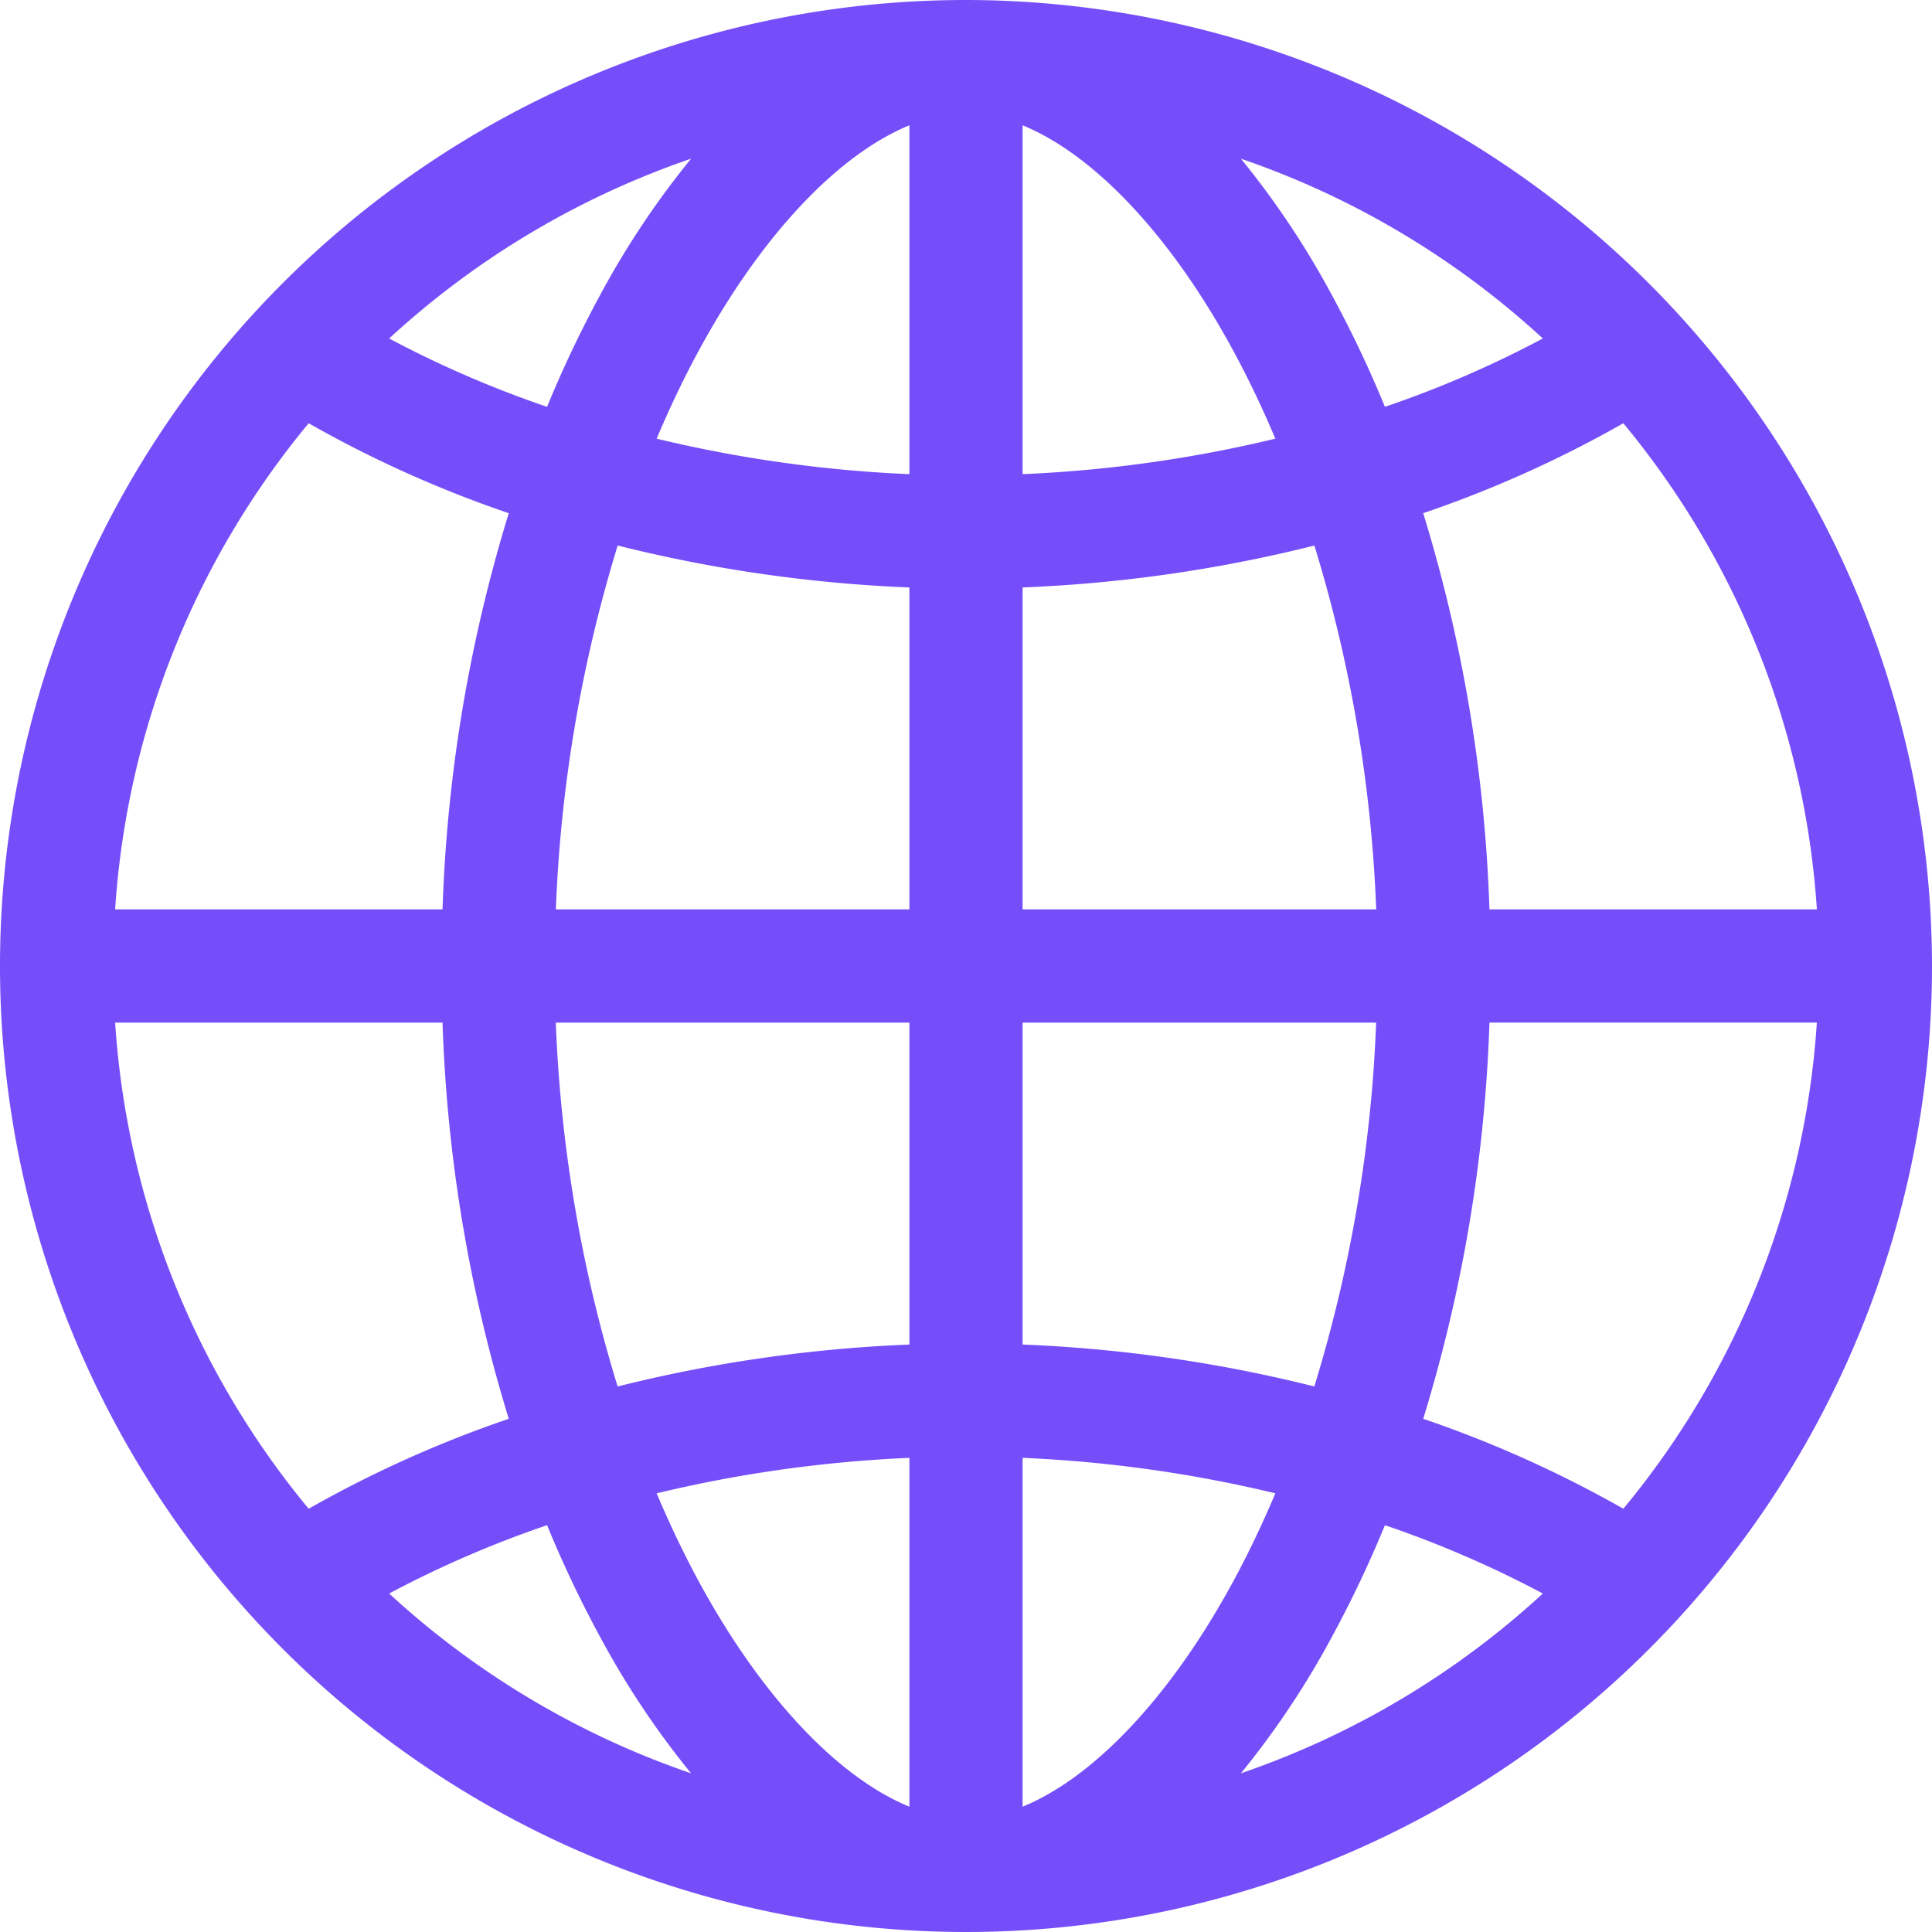 <svg xmlns="http://www.w3.org/2000/svg" width="171.5" height="171.5" viewBox="0 0 171.5 171.5"><defs><style>.a{fill:#754ef9;}</style></defs><path class="a" d="M85.75,0A85.75,85.75,0,1,0,171.5,85.75,85.847,85.847,0,0,0,85.75,0ZM80.726,42.09A117.234,117.234,0,0,1,58.29,38.94c1.154-2.735,2.406-5.361,3.757-7.849,5.54-10.208,12.341-17.372,18.679-19.967Zm0,10.057V80.725H49.343a126.275,126.275,0,0,1,5.488-32.3A127.227,127.227,0,0,0,80.726,52.147Zm0,38.628v28.579a127.225,127.225,0,0,0-25.9,3.721,126.275,126.275,0,0,1-5.488-32.3Zm0,38.636v30.966c-6.338-2.595-13.139-9.758-18.679-19.967-1.35-2.489-2.6-5.115-3.757-7.849a117.219,117.219,0,0,1,22.436-3.149Zm10.049,0a117.234,117.234,0,0,1,22.436,3.149c-1.154,2.735-2.406,5.361-3.757,7.849-5.54,10.208-12.341,17.372-18.679,19.967Zm0-10.057V90.774h31.383a126.275,126.275,0,0,1-5.488,32.3A127.227,127.227,0,0,0,90.774,119.353Zm0-38.628V52.147a127.225,127.225,0,0,0,25.9-3.721,126.275,126.275,0,0,1,5.488,32.3Zm0-38.636V11.124c6.338,2.595,13.139,9.758,18.679,19.967,1.35,2.489,2.6,5.115,3.757,7.849A117.234,117.234,0,0,1,90.774,42.09ZM118.286,26.3a76.284,76.284,0,0,0-8.131-12.212,75.792,75.792,0,0,1,26.8,15.959,94.947,94.947,0,0,1-14.017,6.066A101.81,101.81,0,0,0,118.286,26.3Zm-65.072,0a101.8,101.8,0,0,0-4.652,9.813,95.085,95.085,0,0,1-14.017-6.066,75.792,75.792,0,0,1,26.8-15.959A76.314,76.314,0,0,0,53.214,26.3ZM45.163,45.556a134.559,134.559,0,0,0-5.88,35.17H10.22A75.347,75.347,0,0,1,27.4,37.572a103.354,103.354,0,0,0,17.762,7.984Zm-5.88,45.218a134.549,134.549,0,0,0,5.88,35.17A103.353,103.353,0,0,0,27.4,133.928,75.347,75.347,0,0,1,10.22,90.774Zm9.279,44.614a101.808,101.808,0,0,0,4.652,9.813,76.372,76.372,0,0,0,8.131,12.212,75.775,75.775,0,0,1-26.8-15.959,94.945,94.945,0,0,1,14.016-6.066Zm69.723,9.813a101.8,101.8,0,0,0,4.652-9.813,95.082,95.082,0,0,1,14.017,6.066,75.792,75.792,0,0,1-26.8,15.959A76.313,76.313,0,0,0,118.285,145.2Zm8.051-19.258a134.558,134.558,0,0,0,5.88-35.17h29.063A75.347,75.347,0,0,1,144.1,133.928a103.354,103.354,0,0,0-17.762-7.984Zm5.88-45.218a134.549,134.549,0,0,0-5.88-35.17A103.354,103.354,0,0,0,144.1,37.572a75.347,75.347,0,0,1,17.181,43.154Zm0,0"/></svg>